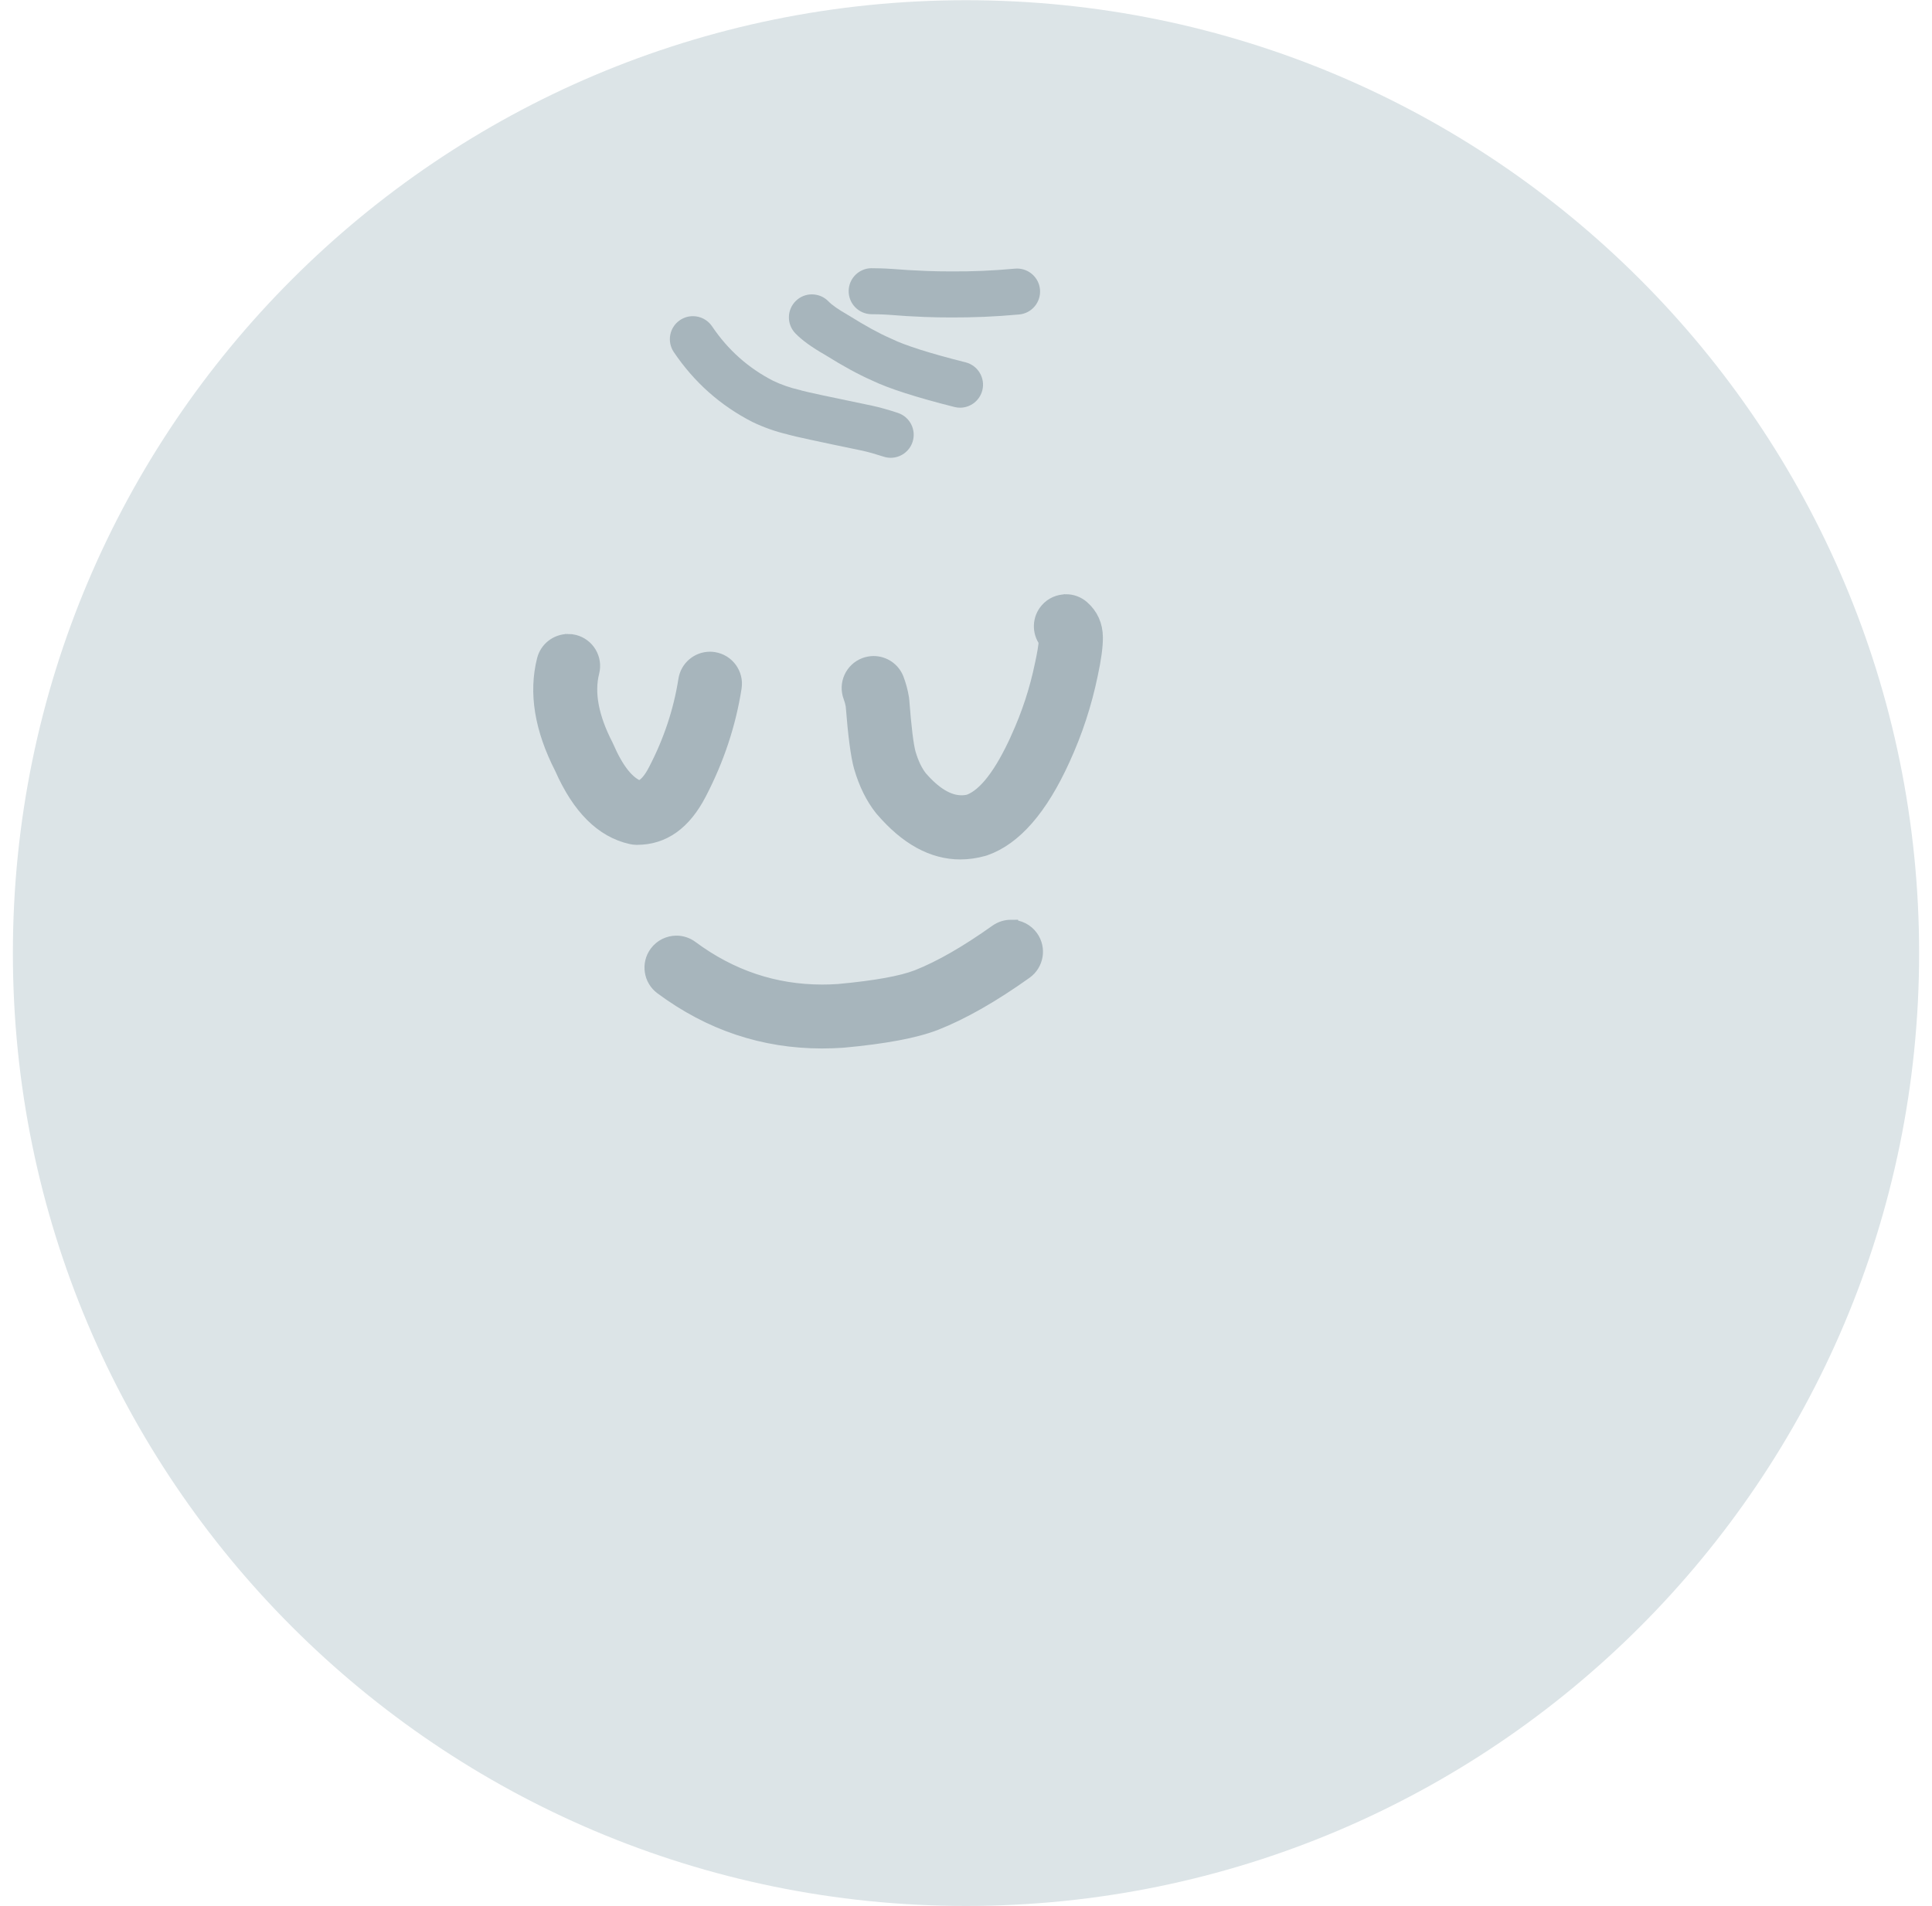 <svg width="75" height="74" viewBox="0 0 75 74" fill="none" xmlns="http://www.w3.org/2000/svg">
<g clip-path="url(#clip0_346_20888)">
<path d="M37.5 74.008C57.934 74.008 74.5 57.442 74.5 37.008C74.5 16.573 57.934 0.008 37.5 0.008C17.066 0.008 0.5 16.573 0.5 37.008C0.5 57.442 17.066 74.008 37.5 74.008Z" fill="#DCE4E7"/>
<path d="M22.053 24.896C21.623 24.896 21.231 25.187 21.12 25.623C20.797 26.902 21.026 28.3 21.806 29.821C22.483 31.356 23.38 32.251 24.499 32.502C24.565 32.517 24.633 32.525 24.7 32.527C24.711 32.527 24.722 32.527 24.733 32.527C25.75 32.527 26.557 31.951 27.152 30.8C27.838 29.479 28.292 28.112 28.513 26.696C28.595 26.17 28.235 25.679 27.71 25.596C27.66 25.588 27.61 25.584 27.56 25.584C27.094 25.584 26.685 25.924 26.611 26.399C26.422 27.608 26.033 28.779 25.444 29.912C25.235 30.319 25.023 30.544 24.812 30.591C24.361 30.428 23.942 29.902 23.556 29.013C23.548 28.994 23.539 28.974 23.529 28.955C22.964 27.858 22.783 26.905 22.989 26.094C23.12 25.578 22.807 25.055 22.291 24.924C22.212 24.904 22.132 24.895 22.054 24.895L22.053 24.896Z" fill="#A7B5BC" stroke="#A7B5BC" stroke-width="0.556"/>
<path d="M41.376 23.356C41.108 23.356 40.842 23.466 40.652 23.684C40.347 24.032 40.338 24.536 40.602 24.892C40.588 25.102 40.538 25.399 40.455 25.783L40.452 25.794C40.249 26.787 39.934 27.746 39.509 28.675V28.679C38.876 30.073 38.248 30.888 37.624 31.122C37.526 31.147 37.426 31.159 37.325 31.159C36.81 31.159 36.277 30.838 35.723 30.198C35.54 29.965 35.389 29.653 35.273 29.258C35.186 28.944 35.102 28.256 35.02 27.194C35.017 27.166 35.015 27.139 35.011 27.112C34.969 26.856 34.903 26.611 34.814 26.375C34.668 25.989 34.302 25.752 33.914 25.752C33.801 25.752 33.685 25.773 33.573 25.814C33.076 26.003 32.825 26.558 33.014 27.055C33.054 27.162 33.085 27.275 33.107 27.393C33.197 28.551 33.302 29.344 33.421 29.771C33.421 29.775 33.423 29.779 33.425 29.783C33.612 30.426 33.878 30.964 34.22 31.396C34.227 31.405 34.235 31.415 34.243 31.423C35.194 32.537 36.207 33.094 37.279 33.094C37.573 33.094 37.871 33.052 38.173 32.968C38.193 32.963 38.214 32.956 38.235 32.949C39.386 32.548 40.397 31.389 41.265 29.475C41.75 28.417 42.108 27.323 42.341 26.19C42.473 25.584 42.538 25.104 42.536 24.751V24.746C42.531 24.274 42.357 23.89 42.016 23.59C41.833 23.43 41.608 23.352 41.382 23.352L41.376 23.356Z" fill="#A7B5BC" stroke="#A7B5BC" stroke-width="0.556"/>
<path d="M39.246 35.992C39.053 35.992 38.858 36.05 38.688 36.17C37.531 36.993 36.506 37.582 35.614 37.934C35.005 38.171 33.985 38.354 32.554 38.486C32.341 38.501 32.131 38.508 31.922 38.508C30.063 38.508 28.367 37.938 26.832 36.799C26.66 36.671 26.459 36.609 26.26 36.609C25.966 36.609 25.675 36.744 25.486 36.999C25.17 37.426 25.259 38.029 25.686 38.346C27.561 39.738 29.636 40.434 31.91 40.434C32.17 40.434 32.434 40.425 32.7 40.407C32.706 40.407 32.715 40.407 32.721 40.406C34.341 40.258 35.538 40.033 36.318 39.728H36.321C37.36 39.317 38.521 38.656 39.805 37.741C40.239 37.432 40.34 36.831 40.032 36.398C39.844 36.134 39.548 35.993 39.246 35.993V35.992Z" fill="#A7B5BC" stroke="#A7B5BC" stroke-width="0.556"/>
<g clip-path="url(#clip1_346_20888)">
<path d="M26.896 12.277C26.725 12.277 26.551 12.327 26.398 12.43C25.989 12.705 25.881 13.261 26.156 13.67C26.946 14.842 27.962 15.745 29.202 16.381C29.208 16.384 29.215 16.387 29.222 16.391C29.652 16.597 30.103 16.757 30.575 16.868C30.583 16.871 30.592 16.875 30.602 16.877C30.823 16.942 31.785 17.151 33.486 17.502C33.72 17.555 33.99 17.631 34.298 17.731C34.39 17.761 34.484 17.776 34.577 17.776C34.952 17.776 35.302 17.537 35.425 17.161C35.579 16.692 35.324 16.187 34.855 16.033C34.488 15.912 34.157 15.819 33.861 15.754C33.858 15.754 33.854 15.753 33.849 15.752C32.245 15.42 31.337 15.225 31.126 15.167C31.092 15.154 31.057 15.144 31.022 15.137C30.672 15.057 30.337 14.94 30.019 14.789C29.052 14.294 28.259 13.588 27.642 12.671C27.469 12.415 27.186 12.277 26.9 12.277H26.896Z" fill="#A7B5BC"/>
<path d="M31.519 11.43C31.296 11.43 31.072 11.512 30.899 11.68C30.544 12.022 30.532 12.587 30.875 12.943C31.127 13.205 31.51 13.483 32.023 13.776C32.718 14.211 33.327 14.543 33.847 14.772C34.492 15.083 35.559 15.427 37.05 15.803C37.124 15.822 37.196 15.831 37.269 15.831C37.669 15.831 38.032 15.56 38.134 15.155C38.254 14.677 37.964 14.191 37.486 14.07C36.097 13.72 35.137 13.415 34.607 13.155C34.596 13.149 34.583 13.144 34.571 13.139C34.123 12.944 33.582 12.646 32.948 12.249C32.938 12.242 32.926 12.236 32.916 12.23C32.549 12.02 32.298 11.845 32.163 11.705C31.988 11.522 31.754 11.431 31.519 11.431V11.43Z" fill="#A7B5BC"/>
<path d="M33.838 10.414C33.348 10.414 32.949 10.809 32.945 11.3C32.942 11.794 33.338 12.197 33.832 12.201C34.047 12.202 34.201 12.206 34.291 12.212C34.294 12.212 34.298 12.212 34.302 12.212C34.366 12.214 34.431 12.218 34.497 12.223C34.854 12.251 35.087 12.267 35.194 12.273C35.325 12.282 35.56 12.293 35.9 12.308H35.902C36.215 12.321 36.563 12.327 36.95 12.327H36.954C37.262 12.327 37.46 12.324 37.547 12.322C37.639 12.322 37.855 12.316 38.199 12.303H38.204C38.644 12.284 39.096 12.253 39.564 12.211C40.055 12.166 40.417 11.731 40.372 11.239C40.329 10.775 39.939 10.428 39.483 10.428C39.455 10.428 39.428 10.429 39.4 10.432C38.963 10.472 38.539 10.5 38.129 10.518C37.809 10.529 37.617 10.535 37.556 10.535C37.554 10.535 37.551 10.535 37.55 10.535C37.55 10.535 37.544 10.535 37.541 10.535C37.534 10.535 37.526 10.535 37.519 10.535C37.451 10.537 37.262 10.538 36.95 10.539C36.59 10.539 36.265 10.533 35.977 10.522C35.646 10.508 35.423 10.497 35.309 10.489H35.306C35.306 10.489 35.296 10.489 35.289 10.489C35.2 10.484 34.98 10.469 34.628 10.442H34.627H34.618C34.546 10.437 34.473 10.432 34.402 10.429C34.281 10.422 34.097 10.417 33.852 10.415C33.849 10.415 33.847 10.415 33.844 10.415L33.838 10.414Z" fill="#A7B5BC"/>
</g>
</g>
<defs>
<clipPath id="clip0_346_20888">
<rect width="74" height="74" fill="white" transform="translate(0.5)"/>
</clipPath>
<clipPath id="clip1_346_20888">
<rect width="14.369" height="7.361" fill="white" transform="translate(26.004 10.414)"/>
</clipPath>
</defs>
</svg>
